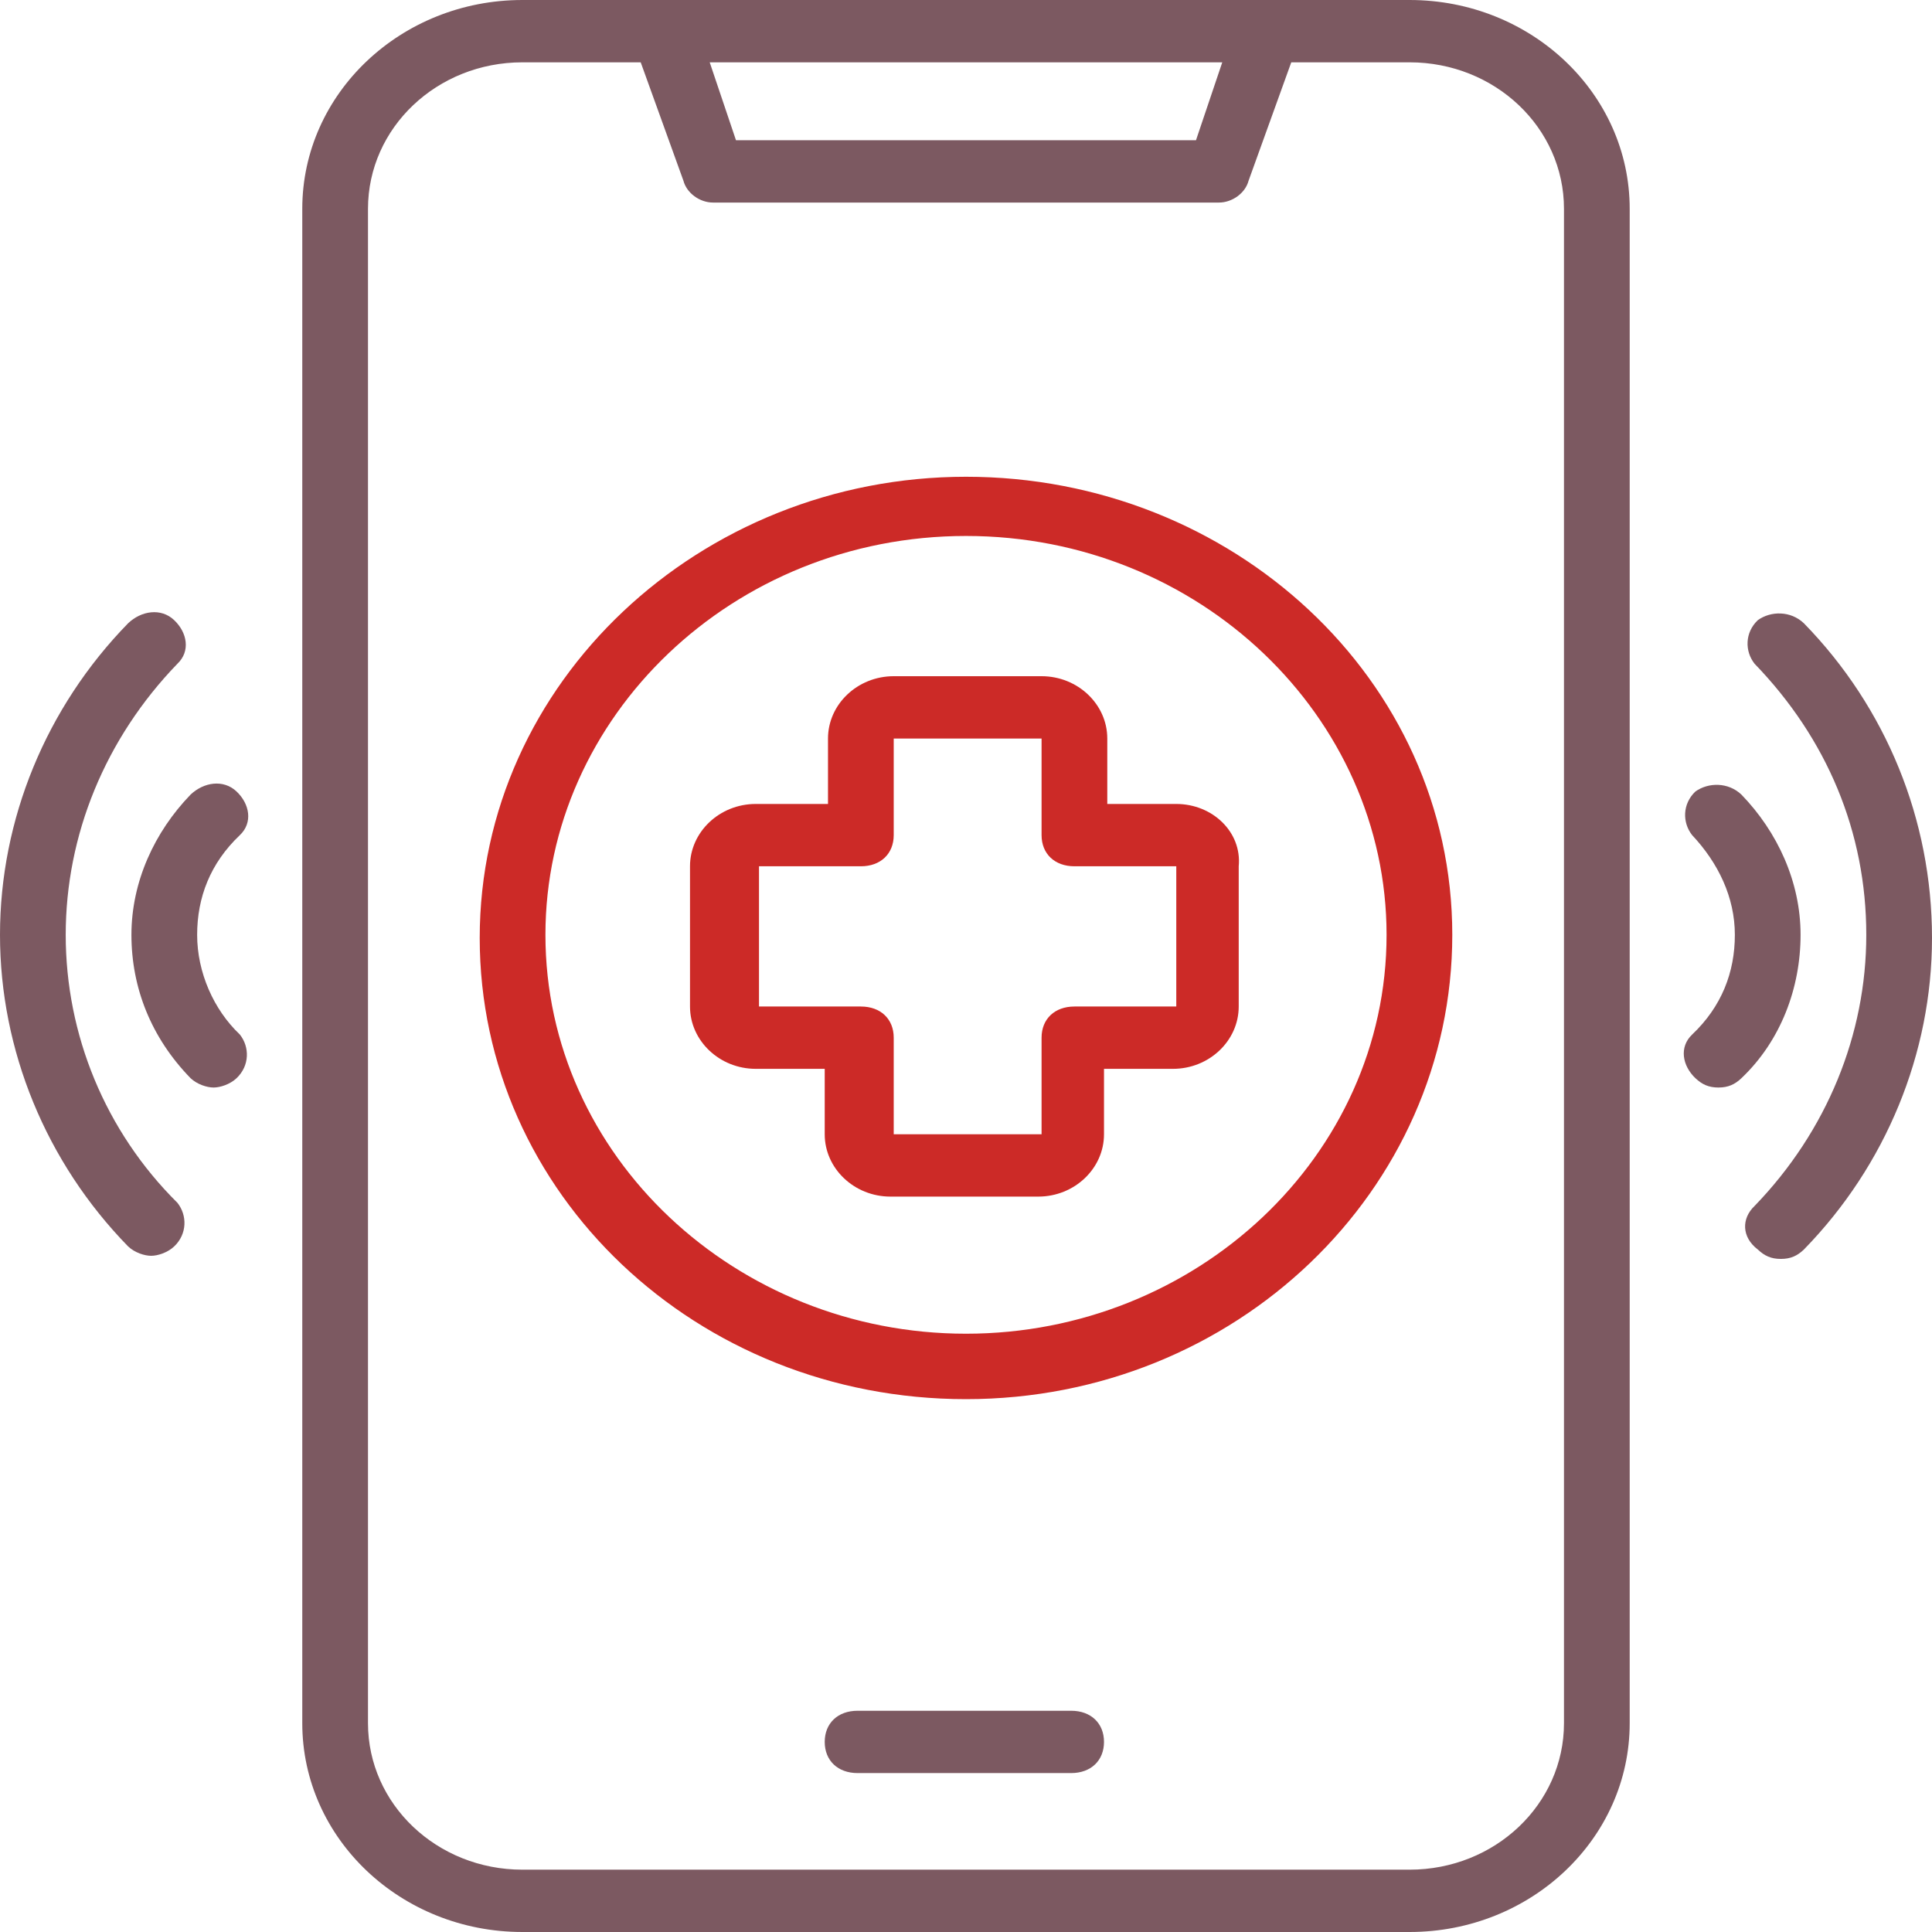 <svg width="70" height="70" viewBox="0 0 70 70" fill="none" xmlns="http://www.w3.org/2000/svg">
<path d="M51.071 0H18.928C14.524 0 10.952 3.387 10.952 7.565V62.435C10.952 66.613 14.524 70 18.928 70H51.071C55.476 70 59.047 66.613 59.047 62.435V7.565C59.047 3.387 55.476 0 51.071 0ZM44.285 2.258L43.333 5.081H26.666L25.714 2.258H44.285ZM56.666 62.435C56.666 65.371 54.166 67.742 51.071 67.742H18.928C15.833 67.742 13.333 65.371 13.333 62.435V7.565C13.333 4.629 15.833 2.258 18.928 2.258H23.214L24.762 6.548C24.881 7 25.357 7.339 25.833 7.339H44.166C44.643 7.339 45.119 7 45.238 6.548L46.785 2.258H51.071C54.166 2.258 56.666 4.629 56.666 7.565V62.435Z" fill="#7C5961"/>
<path d="M38.81 61.984H31.072C30.357 61.984 29.881 62.435 29.881 63.113C29.881 63.79 30.357 64.242 31.072 64.242H38.81C39.524 64.242 40 63.79 40 63.113C40 62.435 39.524 61.984 38.81 61.984Z" fill="#7C5961"/>
<path d="M35 17.274C25.357 17.274 17.381 24.726 17.381 33.984C17.381 43.242 25.238 50.694 35 50.694C44.762 50.694 52.619 43.129 52.619 33.871C52.619 24.613 44.643 17.274 35 17.274ZM35 48.323C26.667 48.323 19.762 41.887 19.762 33.871C19.762 25.968 26.548 19.419 35 19.419C43.452 19.419 50.238 25.968 50.238 33.871C50.238 41.887 43.333 48.323 35 48.323Z" fill="#CC2A27"/>
<path d="M42.619 29.129H40.119V26.758C40.119 25.516 39.048 24.5 37.738 24.5H32.381C31.072 24.5 30 25.516 30 26.758V29.129H27.381C26.072 29.129 25 30.145 25 31.387V36.468C25 37.71 26.072 38.726 27.381 38.726H29.881V41.097C29.881 42.339 30.953 43.355 32.262 43.355H37.619C38.929 43.355 40 42.339 40 41.097V38.726H42.5C43.81 38.726 44.881 37.71 44.881 36.468V31.387C45 30.145 43.929 29.129 42.619 29.129ZM42.619 36.468H38.929C38.214 36.468 37.738 36.919 37.738 37.597V41.097H32.381V37.597C32.381 36.919 31.905 36.468 31.191 36.468H27.5V31.387H31.191C31.905 31.387 32.381 30.936 32.381 30.258V26.758H37.738V30.258C37.738 30.936 38.214 31.387 38.929 31.387H42.619V36.468Z" fill="#CC2A27"/>
<path d="M2.381 33.871C2.381 30.258 3.81 26.758 6.429 24.048C6.905 23.597 6.786 22.919 6.31 22.468C5.833 22.016 5.119 22.129 4.643 22.581C1.667 25.629 0 29.694 0 33.871C0 38.048 1.667 42.113 4.643 45.161C4.881 45.387 5.238 45.5 5.476 45.5C5.714 45.5 6.071 45.387 6.31 45.161C6.786 44.71 6.786 44.032 6.429 43.581C3.81 40.984 2.381 37.484 2.381 33.871Z" fill="#7C5961"/>
<path d="M7.143 33.871C7.143 32.516 7.619 31.274 8.691 30.258C9.167 29.806 9.048 29.129 8.571 28.677C8.095 28.226 7.381 28.339 6.905 28.79C5.595 30.145 4.762 31.952 4.762 33.871C4.762 35.79 5.476 37.597 6.905 39.065C7.143 39.29 7.5 39.403 7.738 39.403C7.976 39.403 8.333 39.29 8.571 39.065C9.048 38.613 9.048 37.935 8.691 37.484C7.738 36.581 7.143 35.226 7.143 33.871Z" fill="#7C5961"/>
<path d="M65.357 22.581C64.881 22.129 64.167 22.129 63.691 22.468C63.214 22.919 63.214 23.597 63.572 24.049C66.191 26.758 67.619 30.145 67.619 33.871C67.619 37.484 66.191 40.984 63.572 43.694C63.095 44.145 63.095 44.823 63.691 45.274C63.929 45.5 64.167 45.613 64.524 45.613C64.881 45.613 65.119 45.5 65.357 45.274C68.333 42.226 70 38.161 70 33.984C70 29.694 68.333 25.629 65.357 22.581Z" fill="#7C5961"/>
<path d="M63.095 28.79C62.619 28.339 61.905 28.339 61.428 28.677C60.952 29.129 60.952 29.806 61.309 30.258C62.262 31.274 62.857 32.516 62.857 33.871C62.857 35.226 62.381 36.468 61.309 37.484C60.833 37.935 60.952 38.613 61.428 39.065C61.667 39.29 61.905 39.403 62.262 39.403C62.619 39.403 62.857 39.29 63.095 39.065C64.524 37.71 65.238 35.79 65.238 33.871C65.238 31.952 64.405 30.145 63.095 28.79Z" fill="#7C5961"/>
</svg>
